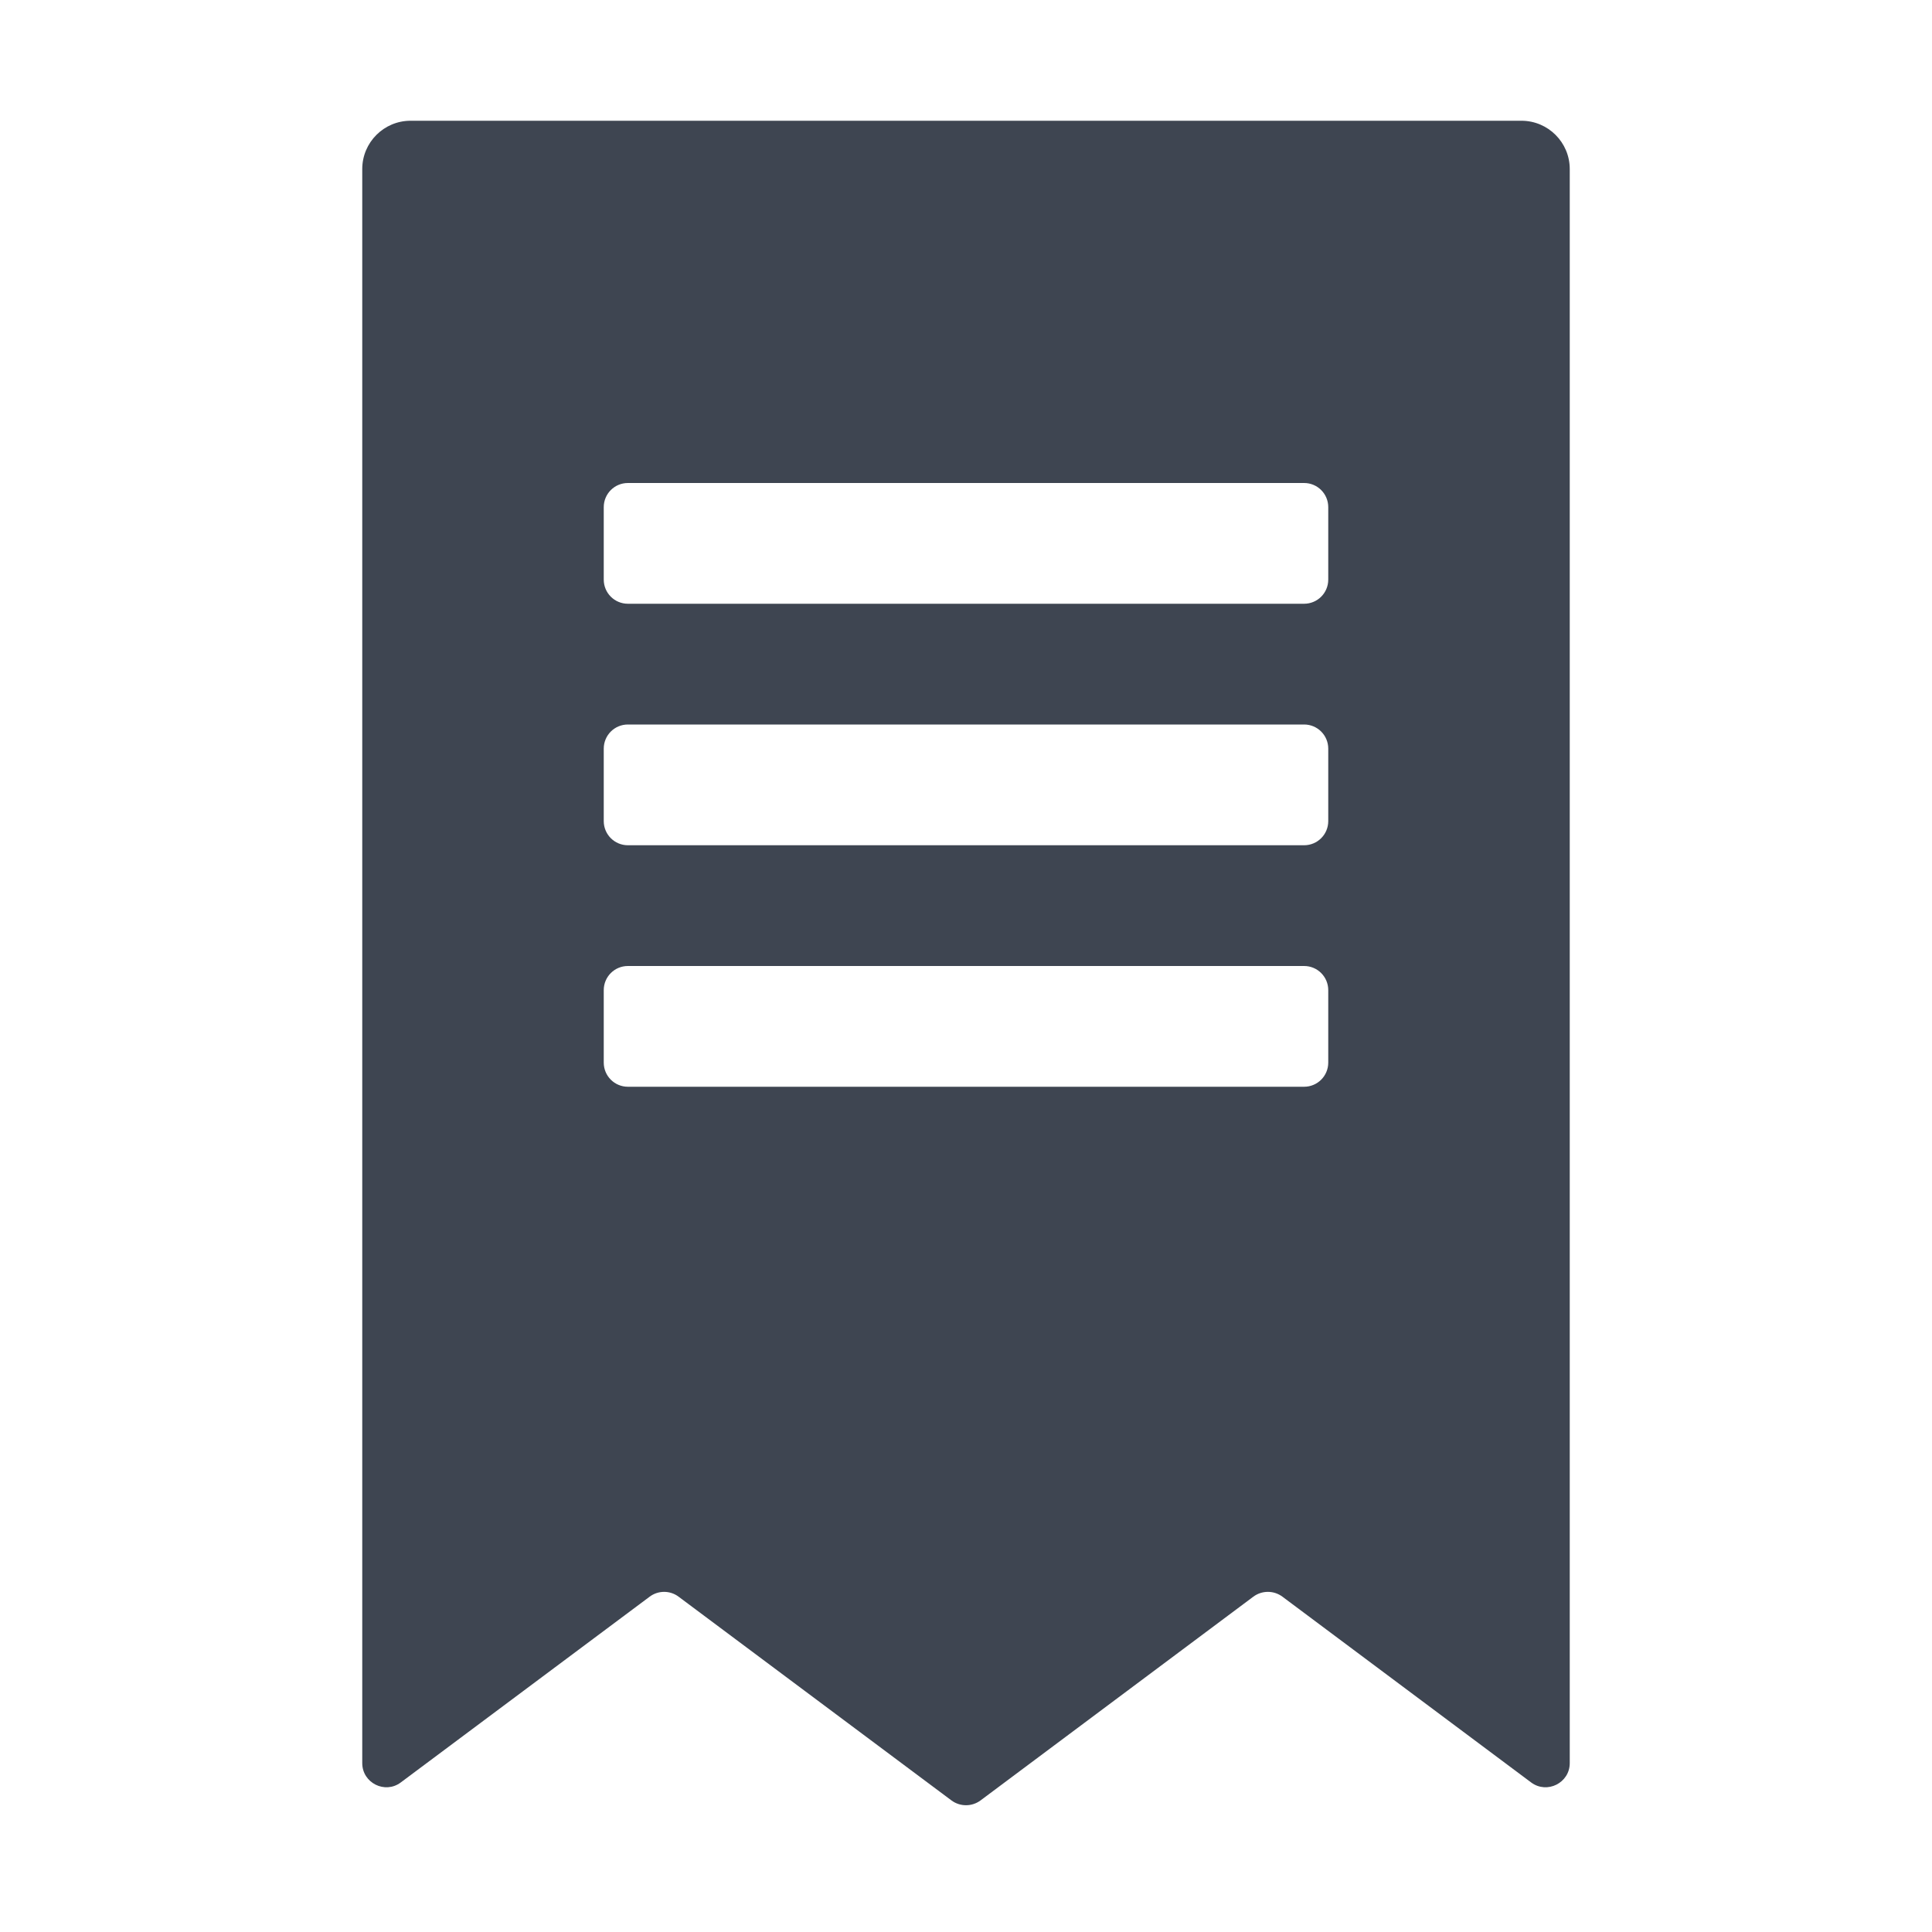 <svg width="24" height="24" viewBox="0 0 24 24" fill="none" xmlns="http://www.w3.org/2000/svg">
<path fill-rule="evenodd" clip-rule="evenodd" d="M4.979 22.142L8.071 19.834C8.177 19.755 8.323 19.755 8.429 19.834L11.82 22.366C11.927 22.445 12.073 22.445 12.18 22.366L15.57 19.834C15.677 19.755 15.823 19.755 15.93 19.834L19.02 22.142C19.218 22.29 19.5 22.148 19.5 21.902V2.1C19.5 1.769 19.231 1.5 18.9 1.5H5.1C4.769 1.5 4.5 1.769 4.5 2.1V21.902C4.5 22.148 4.782 22.29 4.979 22.142ZM7.8 6C7.634 6 7.5 6.134 7.5 6.3V7.2C7.5 7.366 7.634 7.5 7.8 7.5H16.2C16.366 7.5 16.5 7.366 16.5 7.2V6.3C16.5 6.134 16.366 6 16.2 6H7.8ZM7.5 9.3C7.5 9.134 7.634 9 7.8 9H16.2C16.366 9 16.5 9.134 16.5 9.3V10.2C16.5 10.366 16.366 10.5 16.2 10.5H7.8C7.634 10.5 7.5 10.366 7.5 10.2V9.3ZM7.8 12C7.634 12 7.5 12.134 7.5 12.3V13.2C7.5 13.366 7.634 13.5 7.8 13.5H16.2C16.366 13.5 16.5 13.366 16.5 13.2V12.3C16.5 12.134 16.366 12 16.2 12H7.8Z" fill="#3E4551"/>
</svg>
